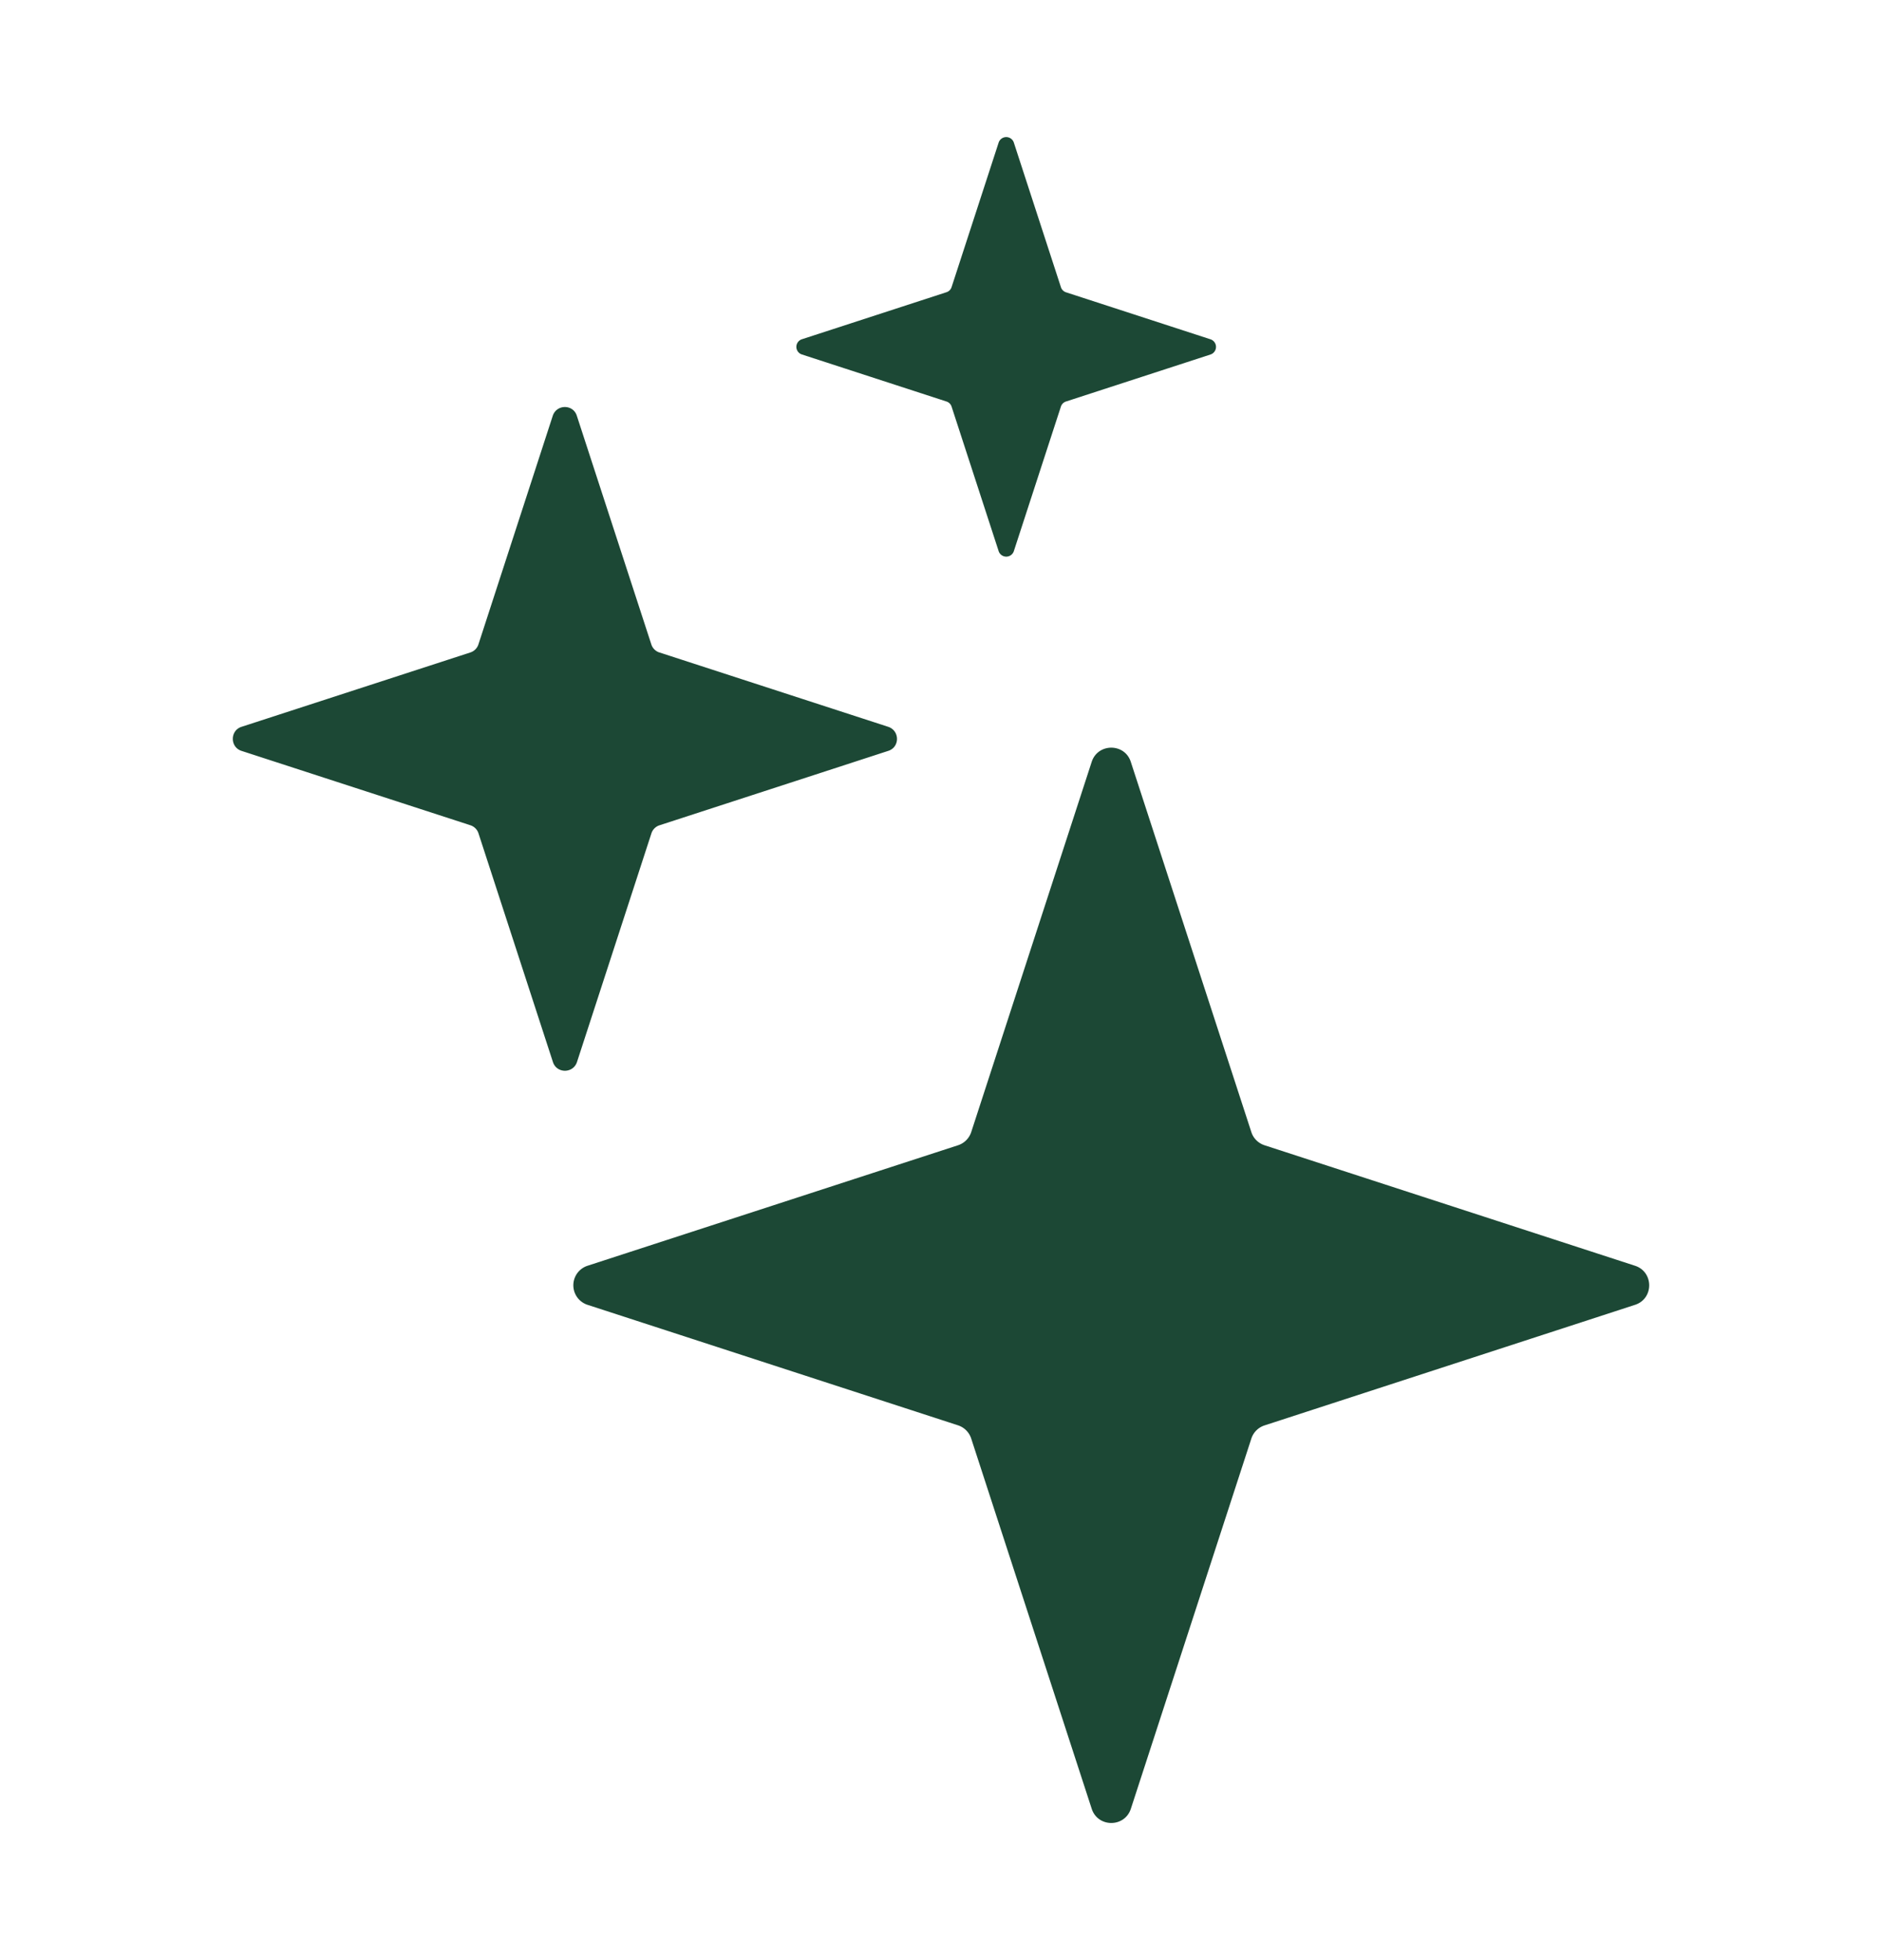 <svg xmlns="http://www.w3.org/2000/svg" width="24" height="25" fill="none"><path fill="#1C4835" d="m16.126 14.607 4.725 1.537c.24.079.24.42 0 .498l-4.725 1.538a.262.262 0 0 0-.168.167l-1.537 4.723c-.079.241-.42.241-.499 0l-1.537-4.723a.262.262 0 0 0-.168-.168l-4.725-1.537a.262.262 0 0 1 0-.498l4.725-1.537a.263.263 0 0 0 .168-.167l1.537-4.724c.079-.24.42-.24.498 0l1.538 4.724c.026.08.089.141.168.167ZM8.41 8.322l2.917.948c.149.05.149.26 0 .307l-2.917.949a.16.16 0 0 0-.103.103l-.949 2.916c-.049.149-.259.149-.307 0l-.949-2.916A.16.16 0 0 0 6 10.526L3.08 9.577c-.148-.048-.148-.259 0-.307l2.917-.948a.16.16 0 0 0 .104-.103l.948-2.916c.05-.149.26-.149.307 0l.95 2.916a.16.16 0 0 0 .103.103h.001ZM13.594 3.728l1.844.6a.102.102 0 0 1 0 .193l-1.844.6a.101.101 0 0 0-.065.065l-.6 1.843a.102.102 0 0 1-.194 0l-.6-1.843a.101.101 0 0 0-.065-.065l-1.844-.6a.102.102 0 0 1 0-.194l1.844-.6a.101.101 0 0 0 .065-.065l.6-1.843a.102.102 0 0 1 .194 0l.6 1.843c.01.032.035.056.065.066Z"/></svg>